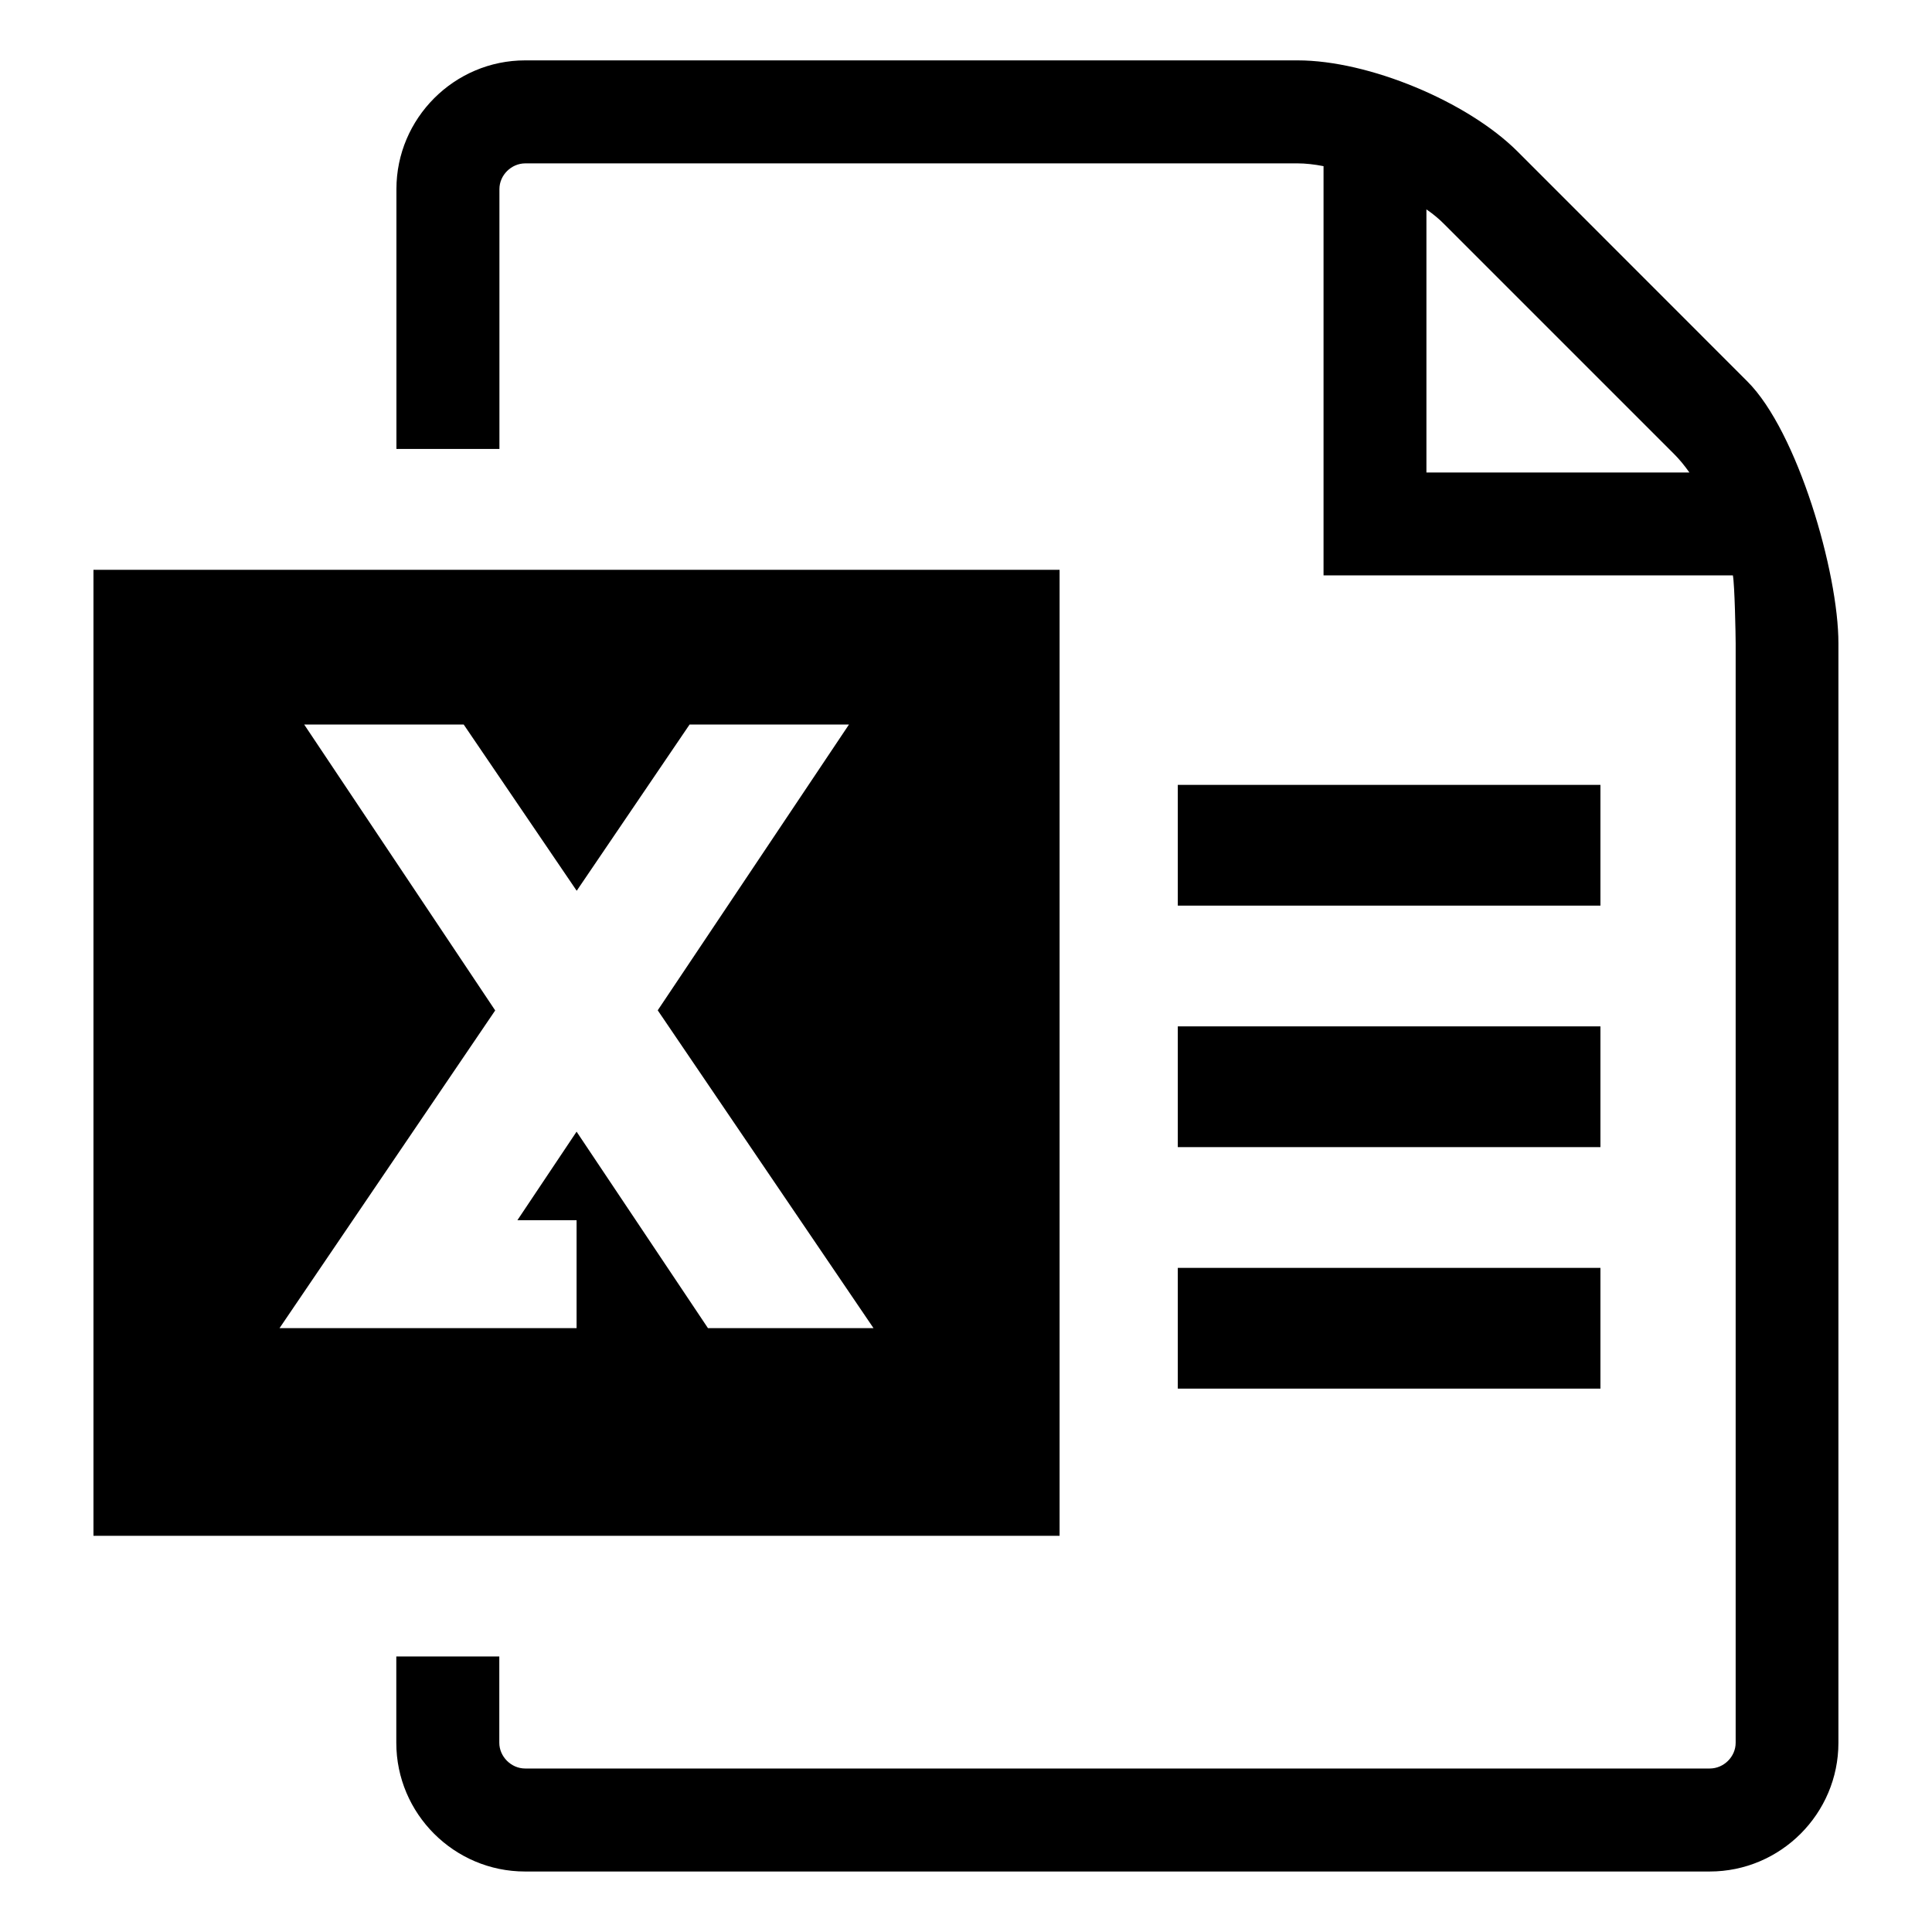 <?xml version="1.0" standalone="no"?><!DOCTYPE svg PUBLIC "-//W3C//DTD SVG 1.1//EN" "http://www.w3.org/Graphics/SVG/1.1/DTD/svg11.dtd"><svg t="1574063554435" class="icon" viewBox="0 0 1024 1024" version="1.1" xmlns="http://www.w3.org/2000/svg" p-id="2190" xmlns:xlink="http://www.w3.org/1999/xlink" width="128" height="128"><defs><style type="text/css"></style></defs><path d="M624.256 544l224 0 0 64-224 0 0-64Z" p-id="2191"></path><path d="M624.256 416l224 0 0 64-224 0 0-64Z" p-id="2192"></path><path d="M624.256 672l224 0 0 64-224 0 0-64Z" p-id="2193"></path><path d="M49.536 302.016l0 512 512.064 0 0-512L49.536 302.016zM375.232 703.936 305.6 599.808l-31.36 46.912 31.36 0 0 57.216-157.44 0 114.304-168.384L161.216 384 245.76 384l59.904 88.128L365.504 384l84.48 0L348.608 535.488l114.368 168.448L375.232 703.936z" p-id="2194"></path><path d="M926.144 202.176l-121.856-121.92C777.728 53.76 725.376 32 687.808 32L278.336 32c-37.568 0-68.224 30.72-68.224 68.224l0 137.728 54.592 0L264.704 100.224c0-7.424 6.336-13.632 13.696-13.632l409.472 0c4.032 0 8.704 0.512 13.632 1.472l0 216.896 216.96 0c0.96 4.928 1.472 31.872 1.472 36.032l0 582.72c0 7.424-6.336 13.632-13.696 13.632L278.336 937.344c-7.424 0-13.696-6.336-13.696-13.632l0-45.76L210.048 877.952l0 45.76c0 37.568 30.656 68.224 68.224 68.224l627.904 0c37.568 0 68.224-30.656 68.224-68.224L974.4 341.056C974.464 303.488 952.704 228.672 926.144 202.176zM756.032 250.432 756.032 110.976c3.712 2.56 6.912 5.248 9.536 7.936l121.856 121.856c2.688 2.688 5.376 5.952 8 9.664L756.032 250.432z" p-id="2195"></path></svg>